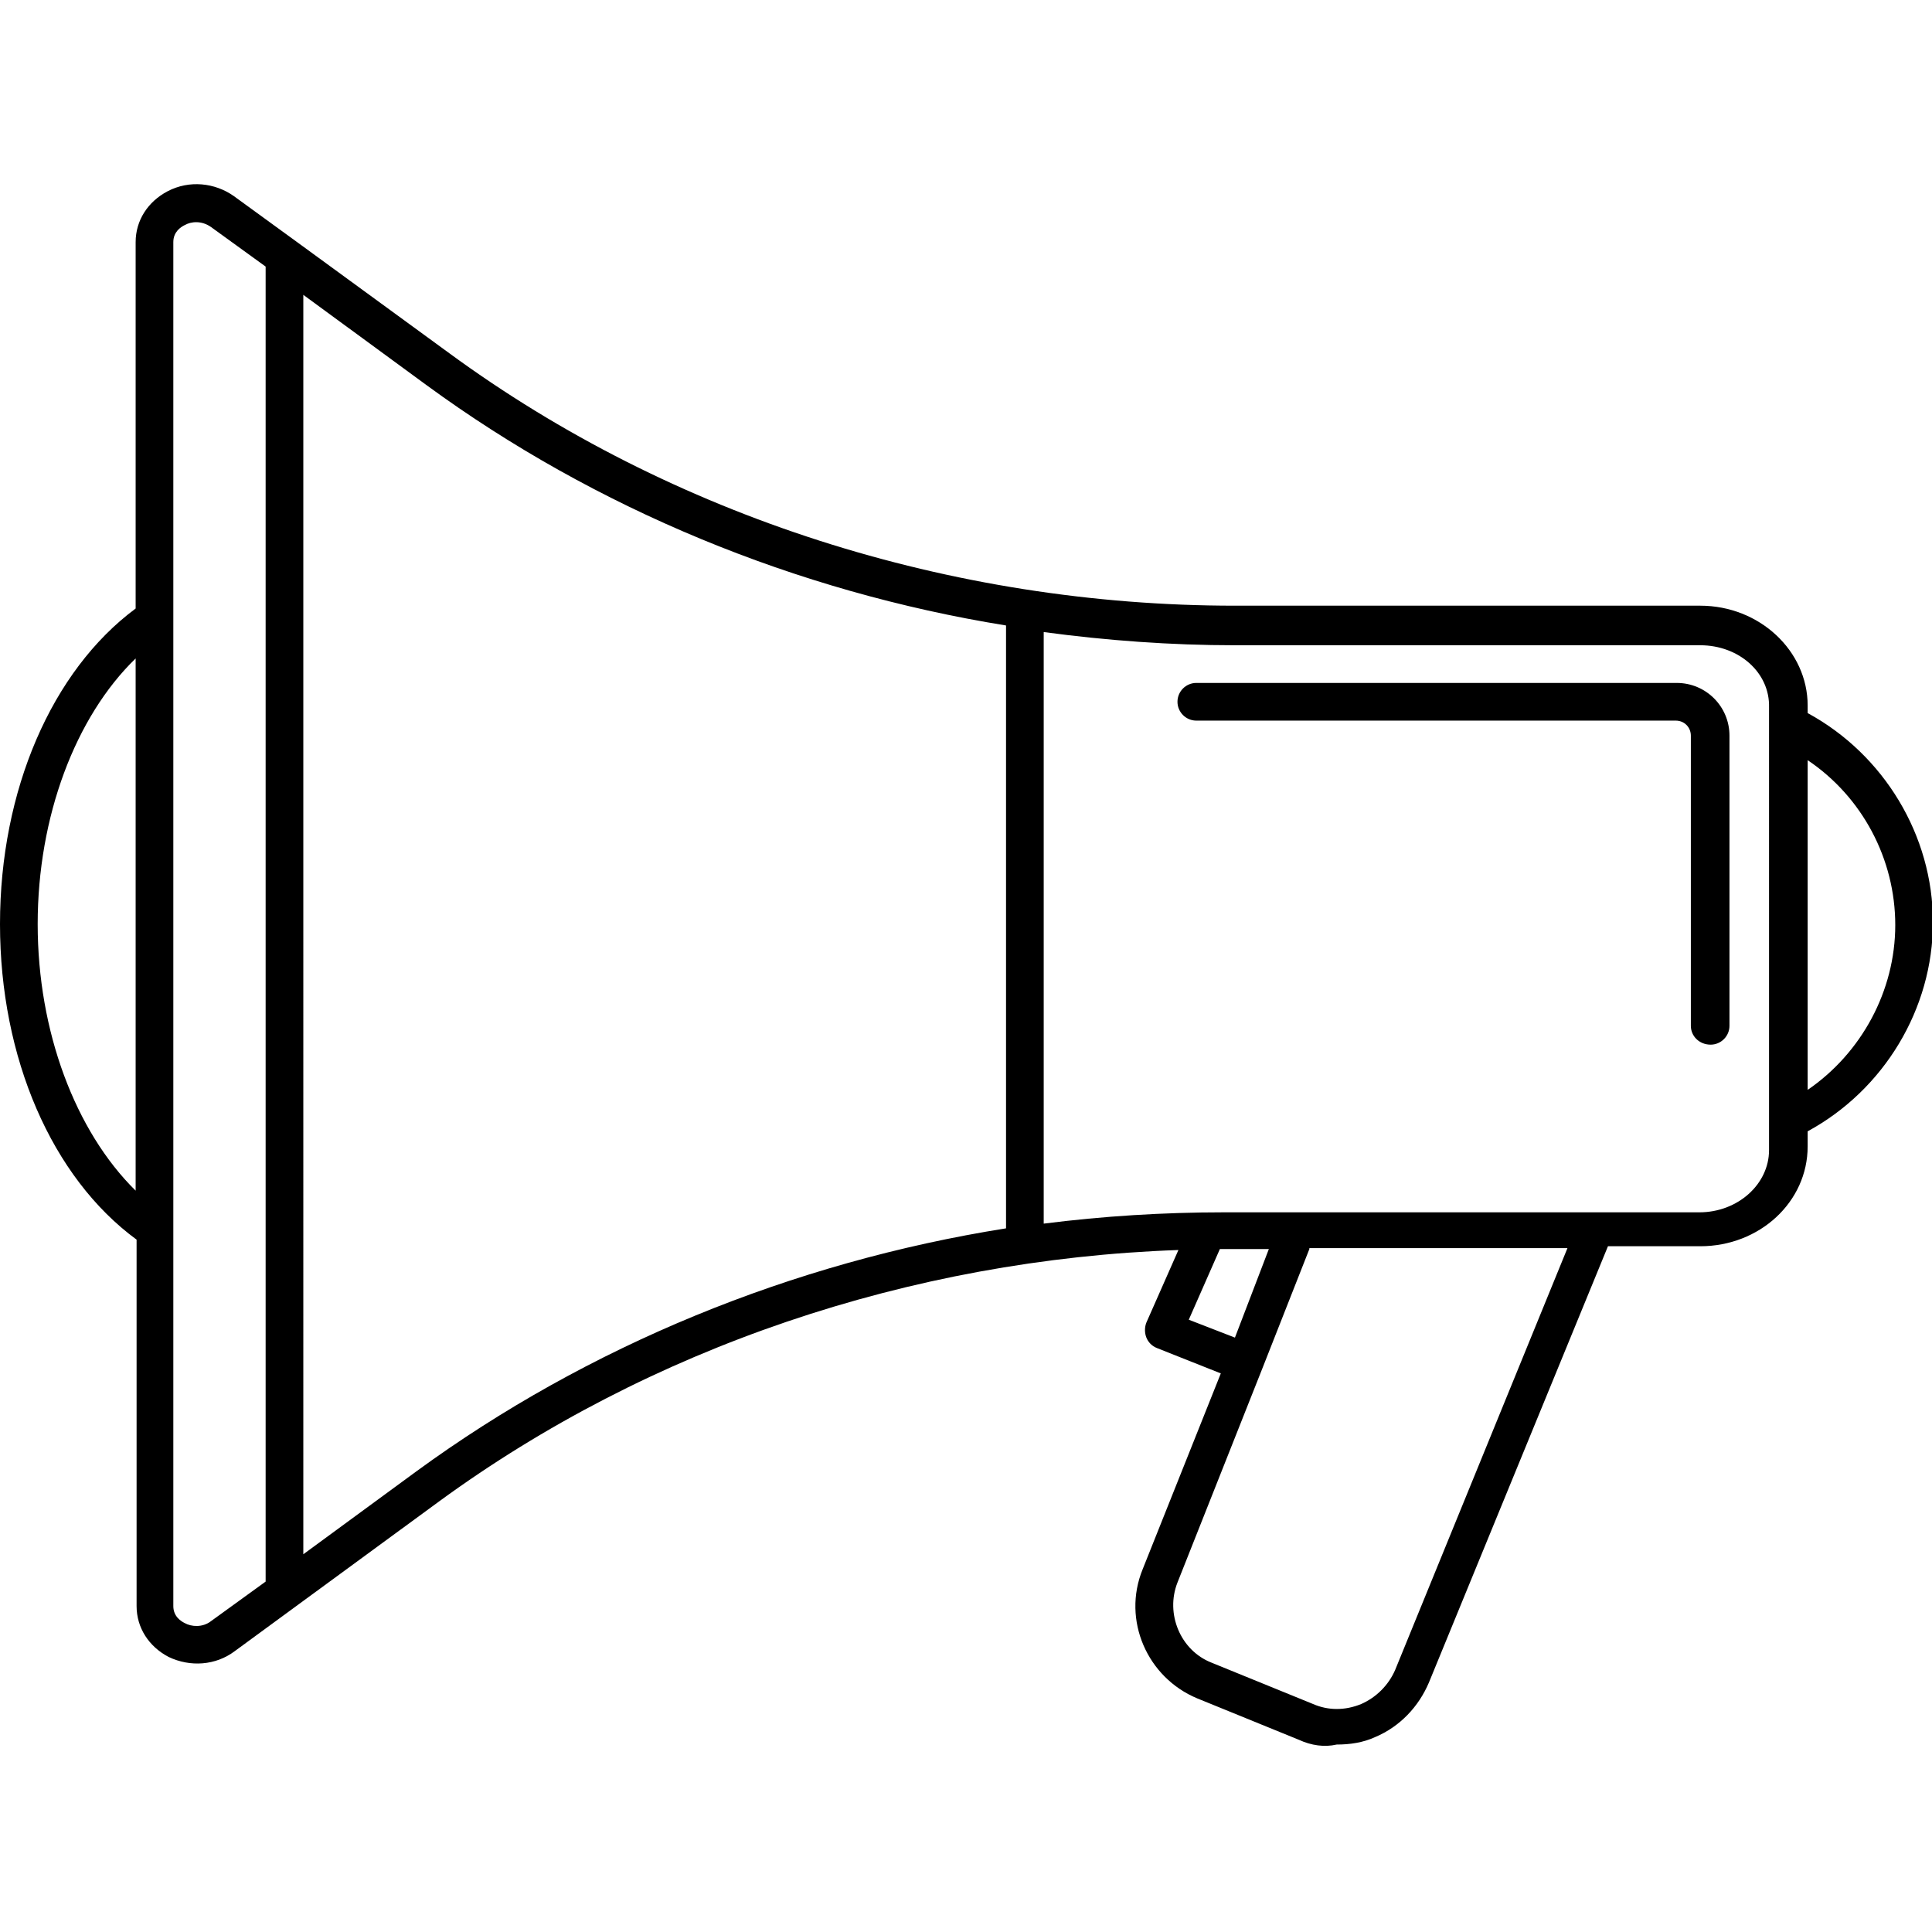 <?xml version="1.0" encoding="utf-8"?>
<!-- Generator: Adobe Illustrator 21.0.2, SVG Export Plug-In . SVG Version: 6.00 Build 0)  -->
<svg version="1.1" id="Capa_1" xmlns="http://www.w3.org/2000/svg" xmlns:xlink="http://www.w3.org/1999/xlink" x="0px" y="0px"
	 viewBox="0 0 205.1 205.1" style="enable-background:new 0 0 205.1 205.1;" xml:space="preserve">
<path d="M137.9,184.7l-10.8-4.4c-5.3-2.2-8-8.3-5.8-13.7l8.3-20.8l-6.8-2.7c-0.5-0.2-0.9-0.6-1.1-1.1c-0.2-0.5-0.2-1.1,0-1.6
	l3.4-7.7c-28.5,1-56.2,10.4-78.5,26.7l-21.7,15.9c-2,1.5-4.7,1.7-7,0.6c-2.1-1.1-3.4-3.1-3.4-5.4v-38.9C5.5,125,0,112.3,0,98.1
	s5.5-26.9,14.4-33.5V25.7c0-2.3,1.3-4.3,3.4-5.4c2.3-1.2,5-0.9,7,0.5l6.6,4.8c0,0,0,0,0,0l16.3,11.9c23.6,17.3,53.3,26.8,83.4,26.8
	h49.4c6.3,0,11.4,4.8,11.4,10.6v0.8c8.1,4.4,13.3,13,13.3,22.2s-5.2,17.8-13.3,22.2v1.6c0,5.9-5.1,10.6-11.4,10.6h-9.8l-19,46.3
	c-1.1,2.6-3.1,4.7-5.7,5.8c-1.3,0.6-2.7,0.8-4.1,0.8C140.6,185.5,139.2,185.3,137.9,184.7z M139,132.6l-5,12.7c0,0,0,0,0,0
	c0,0,0,0,0,0l-9,22.7c-1.3,3.3,0.3,7.2,3.6,8.5l10.8,4.4c1.6,0.7,3.4,0.7,5.1,0c1.6-0.7,2.9-2,3.6-3.6l18.3-44.8H139z M28.2,28.3
	l-5.8-4.2c-1-0.7-2.1-0.6-2.8-0.2c-0.4,0.2-1.2,0.7-1.2,1.8v144.8c0,1.1,0.8,1.6,1.2,1.8c0.7,0.4,1.9,0.5,2.8-0.2l5.8-4.2V28.3z
	 M106.8,130.4v-64C84.5,62.8,63.2,54,45.3,40.9l-13.1-9.6V165l12-8.8C62.4,142.9,84.1,134,106.8,130.4L106.8,130.4z M134.7,132.6
	H130c-0.2,0-0.4,0-0.5,0l-3.3,7.5l4.9,1.9L134.7,132.6L134.7,132.6z M180.5,68.5h-49.4c-6.8,0-13.6-0.5-20.3-1.4v62.8
	c6.3-0.8,12.7-1.2,19.1-1.2h50.5c4.1,0,7.4-3,7.4-6.6V75.1C187.9,71.4,184.6,68.5,180.5,68.5L180.5,68.5z M4,98.1
	c0,11.4,4,22,10.4,28.3V69.9C8,76.1,4,86.7,4,98.1z M191.9,115.7c5.7-3.9,9.3-10.5,9.3-17.5s-3.5-13.6-9.3-17.5V115.7z M179.5,108.9
	V78.1c0-0.9-0.7-1.6-1.6-1.6h-50.9c-1.1,0-2-0.9-2-2s0.9-2,2-2H178c3.1,0,5.6,2.5,5.6,5.6v30.8c0,1.1-0.9,2-2,2
	C180.4,110.9,179.5,110,179.5,108.9z"/>
</svg>
